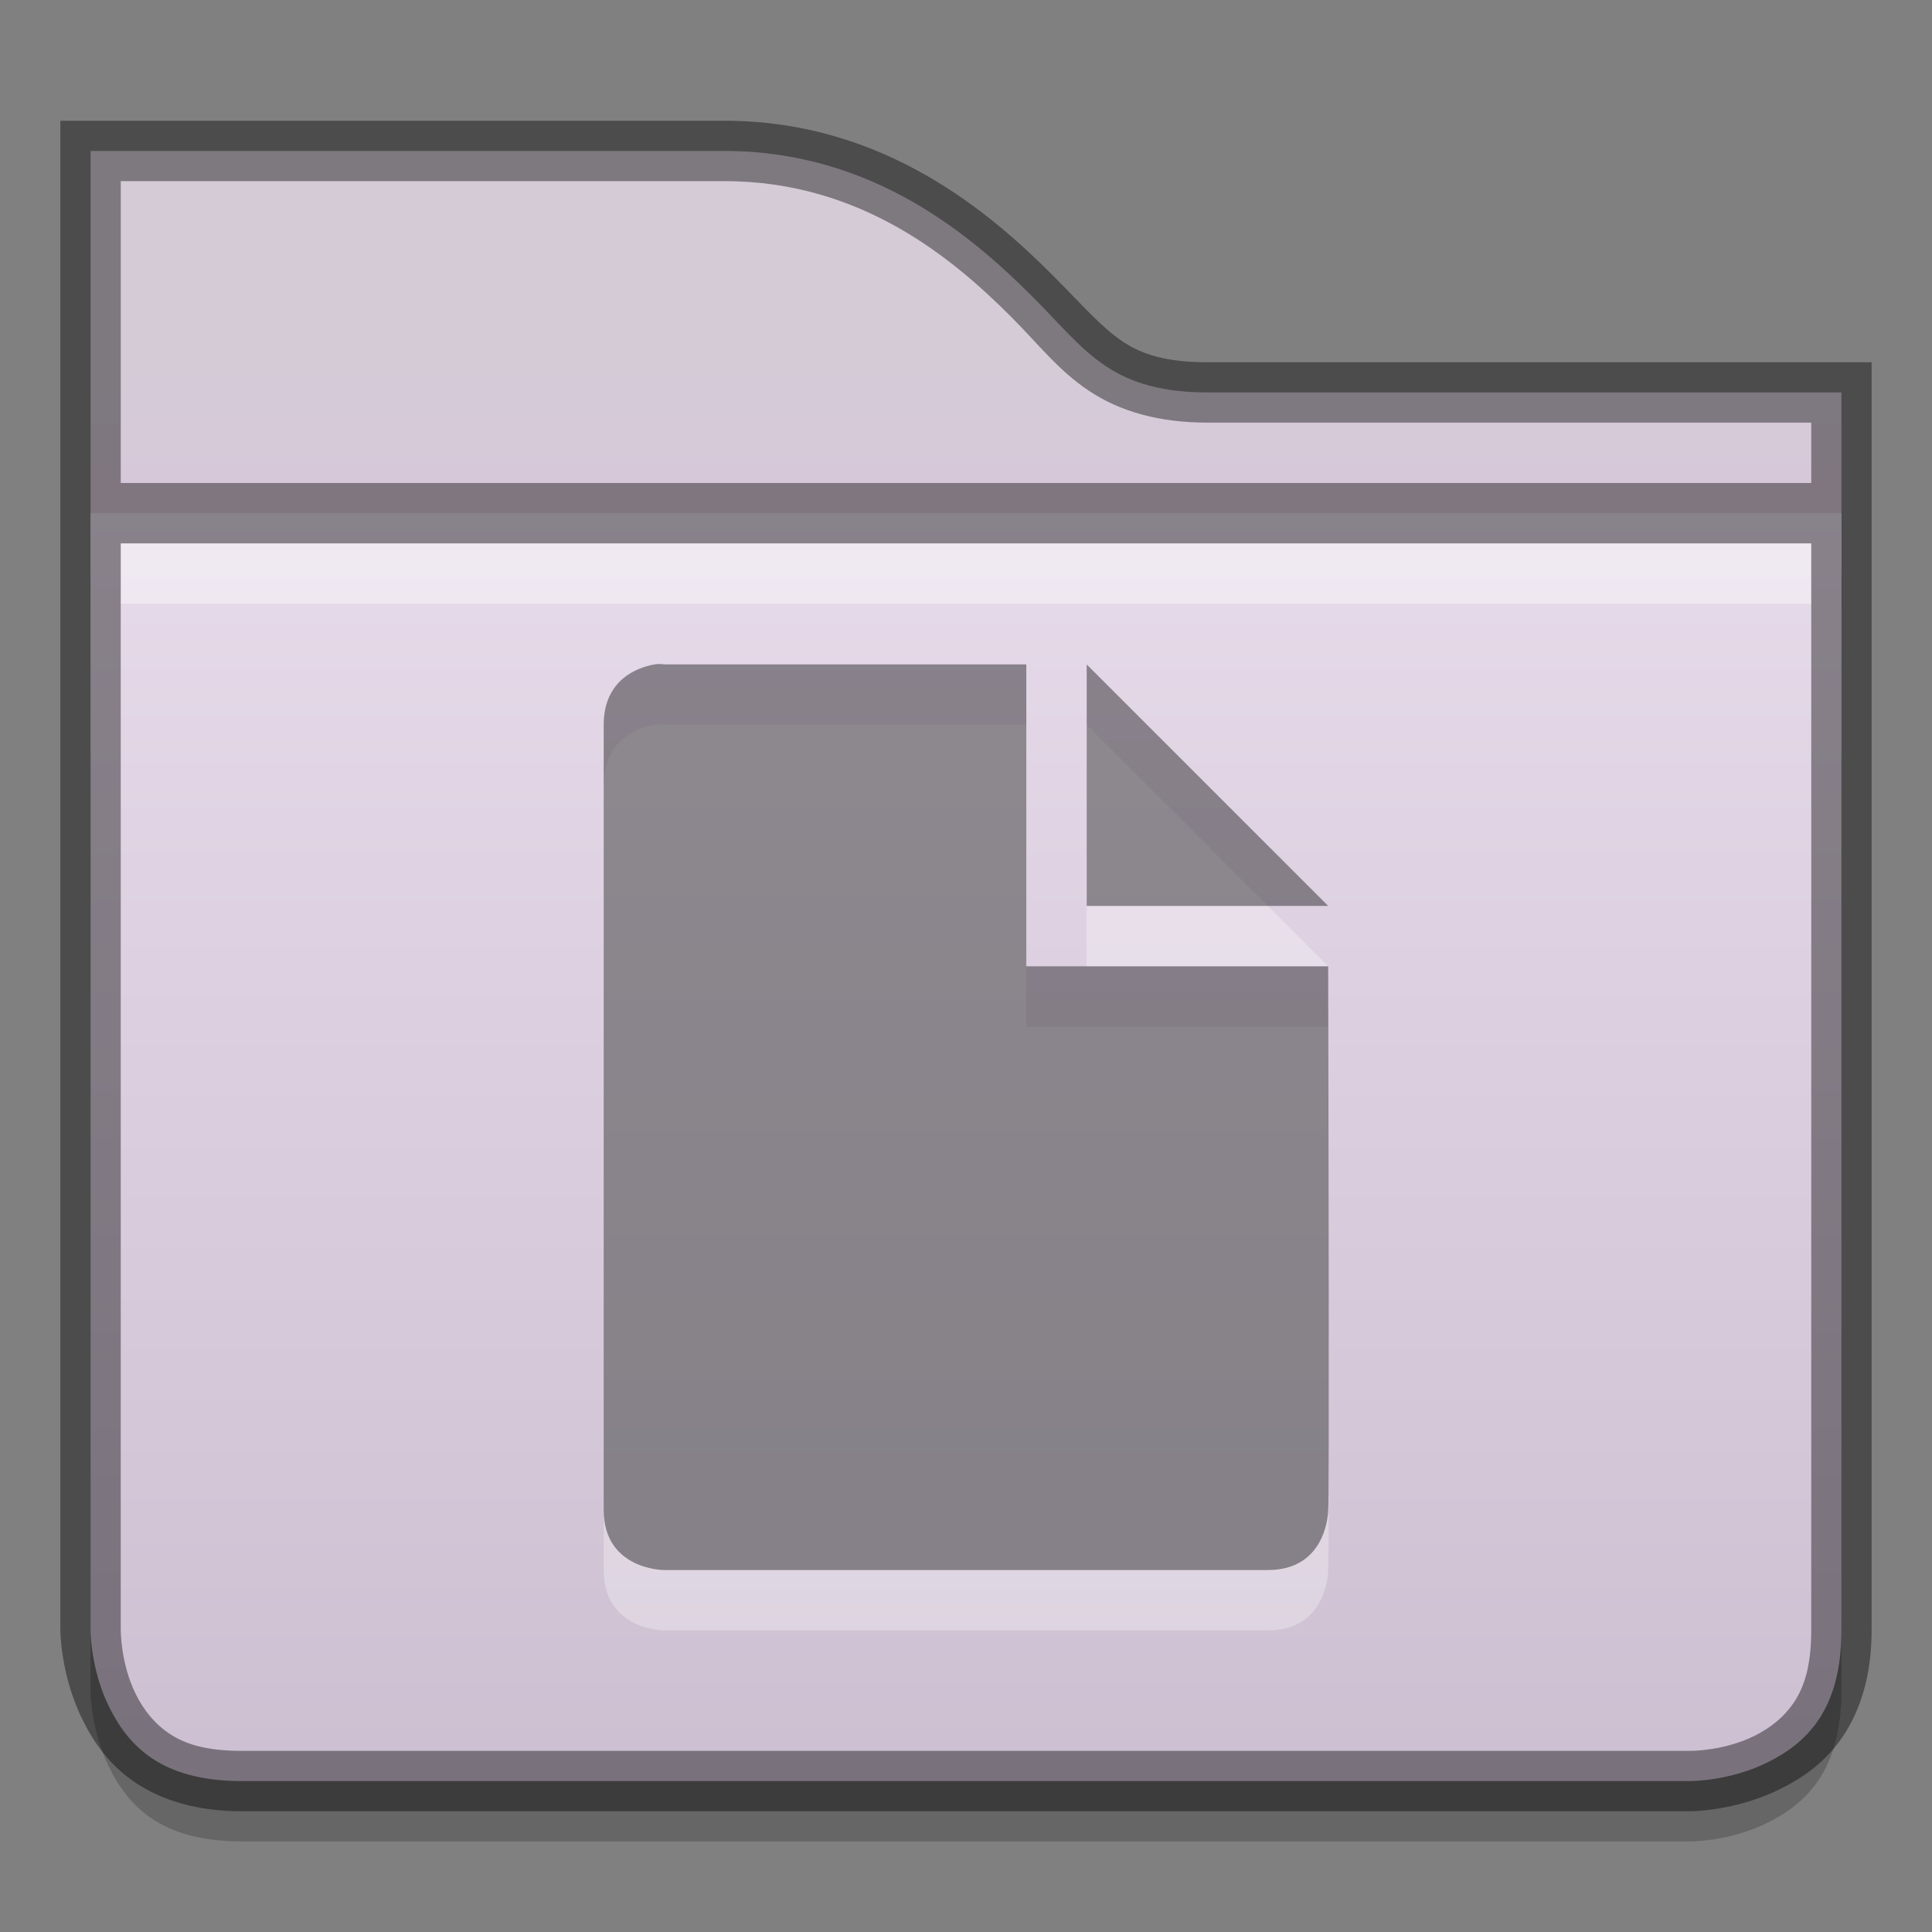 <?xml version="1.0" encoding="UTF-8" standalone="no"?>
<!-- Created with Inkscape (http://www.inkscape.org/) -->
<svg id="svg2436" xmlns:rdf="http://www.w3.org/1999/02/22-rdf-syntax-ns#" xmlns="http://www.w3.org/2000/svg" height="32" width="32" version="1.1" xmlns:cc="http://creativecommons.org/ns#" xmlns:xlink="http://www.w3.org/1999/xlink" xmlns:dc="http://purl.org/dc/elements/1.1/">
 <rect width="100%" height="100%" fill="#808080" stroke="none"/>
 <defs id="defs2438">
  <linearGradient id="linearGradient5273" y2="273.94" gradientUnits="userSpaceOnUse" x2="349" gradientTransform="matrix(.762 0 0 .762 -233.87 -176.69)" y1="231.93" x1="349">
   <stop id="stop4970-0" style="stop-color:#f1e6f4" offset="0"/>
   <stop id="stop4972-8" style="stop-color:#c9bcce" offset="1"/>
  </linearGradient>
  <linearGradient id="linearGradient5276" y2="131" gradientUnits="userSpaceOnUse" x2="440" gradientTransform="matrix(2 0 0 2 -863.99 -248)" y1="127" x1="440">
   <stop id="stop11361-4" style="stop-color:#d5cbd7" offset="0"/>
   <stop id="stop11363-4" style="stop-color:#d9bfdf" offset="1"/>
  </linearGradient>
 </defs>
 <path id="path11688" style="block-progression:tb;text-indent:0;color:#000000;text-transform:none;fill:url(#linearGradient5276)" d="m1.5 2.5v1.5 8.5h29v-4.5-1.5h-1.5-9c-0.721 0-1.255-0.147-1.688-0.438-0.433-0.291-0.731-0.669-1.219-1.156-0.975-0.975-2.622-2.406-5.094-2.406h-9z"/>
 <path id="path4022" style="opacity:0.41;block-progression:tb;text-indent:0;color:#000000;text-transform:none" d="m1 2v0.5 1.5 4h0.5 0.5v-4-1h1 9c2.278 0 3.801 1.301 4.75 2.25 0.468 0.469 0.77 0.876 1.281 1.219 0.526 0.353 1.18 0.531 1.969 0.531h9 1v1h0.5 0.5v-1.5-0.5h-0.5-1.5-9c-0.653 0-1.067-0.116-1.406-0.344-0.355-0.238-0.65-0.587-1.156-1.094-1.002-1.002-2.774-2.562-5.438-2.562h-9-1.5z"/>
 <path id="path13866" d="m1.5 9.5v18.5s-0.003 0.65 0.312 1.281c0.315 0.631 0.854 1.219 2.188 1.219h24s0.651 0.003 1.281-0.312c0.631-0.315 1.219-0.854 1.219-2.188v-18.5z" style="opacity:.2;block-progression:tb;text-indent:0;color:#000000;text-transform:none"/>
 <path id="path11690" style="block-progression:tb;text-indent:0;color:#000000;text-transform:none;fill:url(#linearGradient5273)" d="m1.5 8.5v18.5s-0.003 0.65 0.312 1.281c0.315 0.631 0.854 1.219 2.188 1.219h24s0.651 0.003 1.281-0.312c0.631-0.315 1.219-0.854 1.219-2.188v-18.5z"/>
 <path id="path4026" style="opacity:.4;block-progression:tb;text-indent:0;color:#000000;text-transform:none;fill:#fff" d="m2 9v1h28v-1z"/>
 <path id="path4024" style="opacity:0.41;block-progression:tb;text-indent:0;color:#000000;text-transform:none" d="m1 8v0.5 18.5s-0.003 0.745 0.375 1.5c0.181 0.362 0.442 0.744 0.875 1.031 0.433 0.287 1.01 0.469 1.75 0.469h24s0.745 0.003 1.5-0.375c0.362-0.181 0.744-0.442 1.031-0.875 0.287-0.433 0.469-1.01 0.469-1.75v-18.5-0.5h-0.5-29zm1 1h28v18c0 0.593-0.117 0.939-0.281 1.188-0.165 0.248-0.387 0.427-0.657 0.562-0.506 0.253-1.062 0.25-1.062 0.25h-24c-0.593 0-0.939-0.117-1.188-0.281-0.248-0.165-0.428-0.387-0.562-0.657-0.253-0.506-0.25-1.062-0.25-1.062z"/>
 <path id="path6109" style="opacity:.3;enable-background:new;fill:#fff" d="m10.843 12.005c-0.281 0.047-0.844 0.25-0.844 1v13c0 1 1 1 1 1h10c1 0 1-1 1-1 0.019-0.046 0.005-6.453 0-9h-5v-5h-6s-0.062-0.016-0.156 0zm7.156 0v4h4z"/>
 <path id="path16783-2-5-9-9-81-6-7-8-5" d="m10.843 11.005c-0.281 0.047-0.844 0.25-0.844 1v13c0 1 1 1 1 1h10c1 0 1-1 1-1 0.019-0.046 0.005-6.453 0-9h-5v-5h-6s-0.062-0.016-0.156 0zm7.156 0v4h4z" style="opacity:.4;enable-background:new"/>
</svg>
